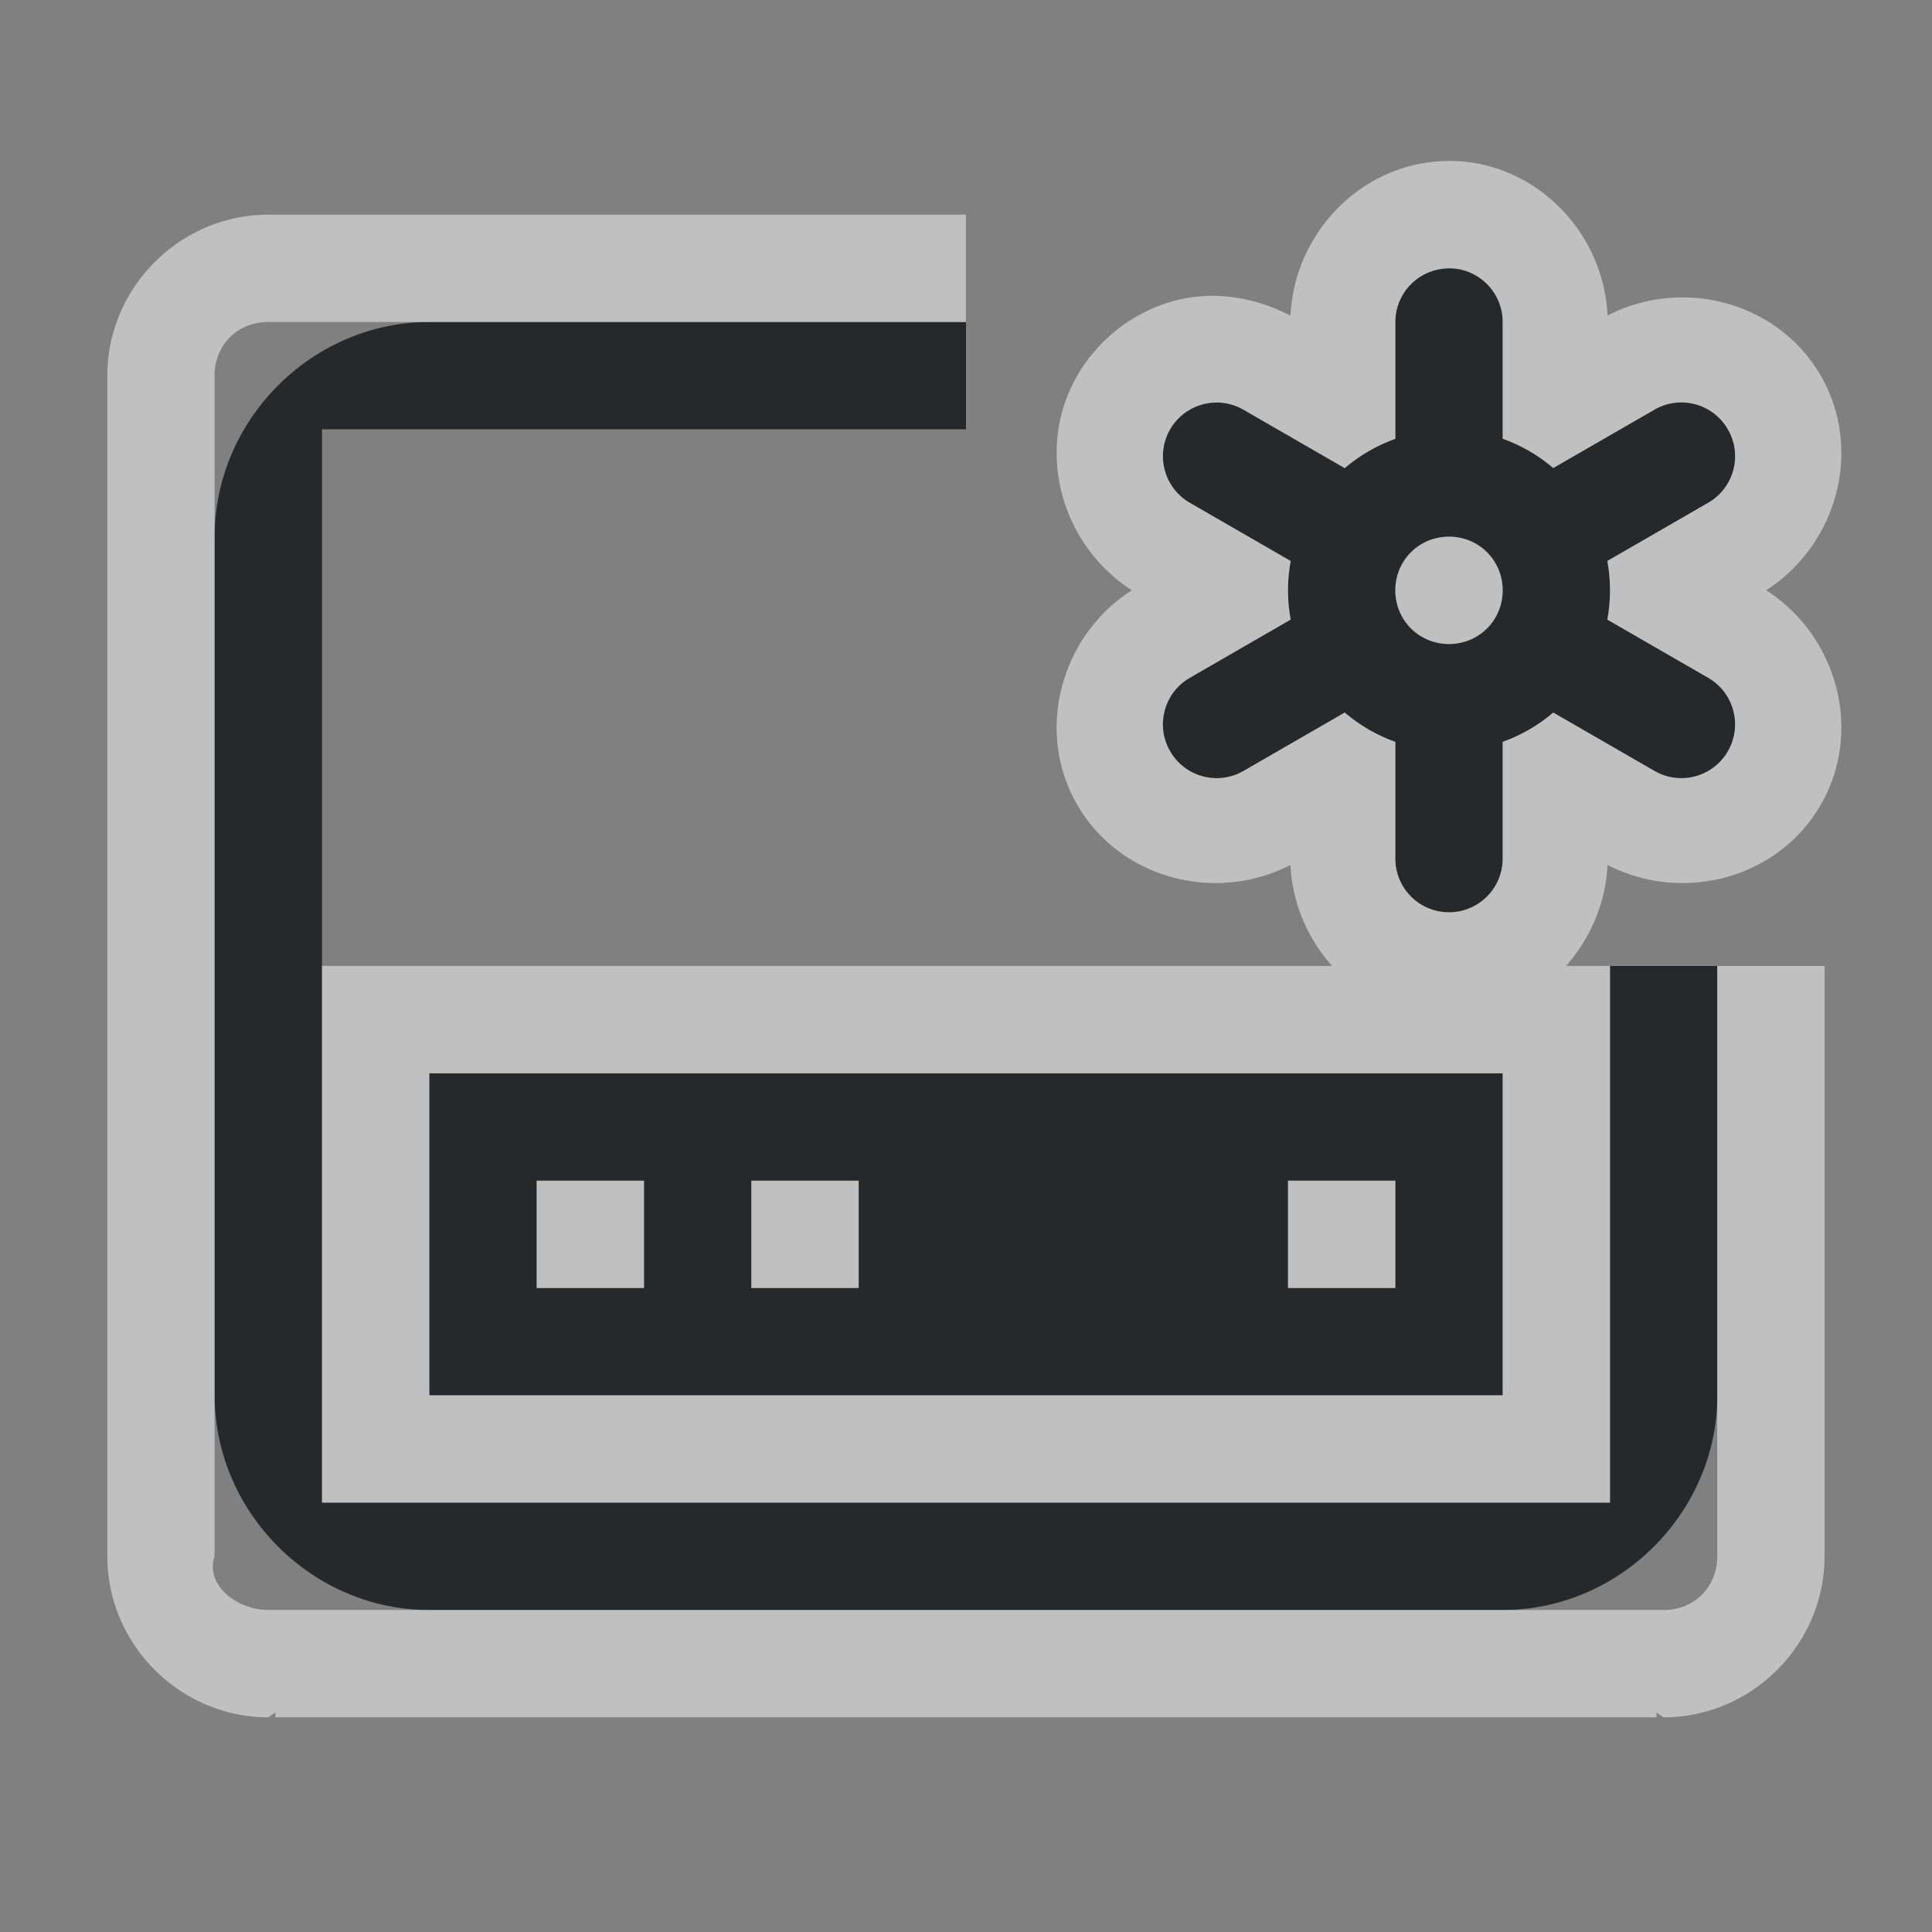 <?xml version="1.0" encoding="UTF-8"?>
<svg width="18" height="18" version="1.1" xmlns="http://www.w3.org/2000/svg" xmlns:cc="http://creativecommons.org/ns#" xmlns:dc="http://purl.org/dc/elements/1.1/" xmlns:rdf="http://www.w3.org/1999/02/22-rdf-syntax-ns#">
	<rect width="100%" height="100%" fill="#808080" stroke="none"/>
	<defs>
		<style id="current-color-scheme" type="text/css">.ColorScheme-Text {color:#090d11;}.ColorScheme-Background{color:#ffffff;}</style>
	</defs>
	<path class="ColorScheme-Text" d="m13.5 2.5a0.5 0.5 0 0 0-0.5 0.5v1.088c-0.174 0.062-0.333 0.155-0.471 0.273l-0.945-0.545a0.5 0.5 0 0 0-0.379-0.049 0.5 0.5 0 0 0-0.303 0.232 0.5 0.5 0 0 0 0.182 0.684l0.941 0.543c-0.017 0.089-0.025 0.18-0.025 0.273 0 0.093 0.009 0.185 0.025 0.273l-0.941 0.543a0.5 0.5 0 0 0-0.182 0.684 0.5 0.5 0 0 0 0.682 0.184l0.945-0.545c0.138 0.118 0.297 0.211 0.471 0.273v1.088a0.5 0.5 0 0 0 0.5 0.5 0.5 0.5 0 0 0 0.5-0.5v-1.088c0.174-0.062 0.333-0.155 0.471-0.273l0.945 0.545a0.5 0.5 0 0 0 0.682-0.184 0.5 0.5 0 0 0-0.182-0.684l-0.941-0.543c0.017-0.089 0.025-0.18 0.025-0.273s-0.009-0.185-0.025-0.273l0.941-0.543a0.5 0.5 0 0 0 0.182-0.684 0.5 0.5 0 0 0-0.682-0.184l-0.945 0.545c-0.138-0.118-0.297-0.211-0.471-0.273v-1.088a0.5 0.5 0 0 0-0.5-0.5zm-9.5 0.5c-1.091 0-2 0.909-2 2v8c0 1.091 0.909 2 2 2h10c1.091 0 2-0.909 2-2v-4h-1v5h-12v-10h6v-1zm9.5 2c0.282 0 0.5 0.218 0.5 0.5s-0.218 0.5-0.5 0.5-0.5-0.218-0.5-0.5 0.218-0.5 0.5-0.5zm-9.5 5v3h10v-3zm1 1h1v1h-1zm2 0h1v1h-1zm5 0h1v1h-1z" style="fill-opacity:.75;fill:currentColor"/>
	<path class="ColorScheme-Background" d="m13.5 1.5c-0.794 0-1.44 0.655-1.477 1.441-0.332-0.173-0.715-0.236-1.078-0.139h-0.002c-0.382 0.103-0.708 0.355-0.906 0.697-0.398 0.687-0.155 1.575 0.508 2-0.663 0.425-0.906 1.313-0.508 2 0.397 0.687 1.287 0.921 1.986 0.559 0.016 0.358 0.161 0.687 0.387 0.941h-9.41v5h12v-5h-0.41c0.226-0.254 0.37-0.583 0.387-0.941 0.699 0.362 1.589 0.129 1.986-0.559 0.398-0.687 0.155-1.575-0.508-2 0.663-0.425 0.906-1.313 0.508-2-0.397-0.687-1.287-0.921-1.986-0.559-0.036-0.787-0.682-1.441-1.477-1.441zm-11 0.5c-0.822 0-1.5 0.678-1.5 1.5v11c0 0.822 0.678 1.5 1.5 1.5l0.066-0.045v0.045h12.867v-0.045l0.066 0.045c0.822 0 1.5-0.678 1.5-1.5v-5.5h-1v5.5c0 0.286-0.214 0.5-0.5 0.5h-13c-0.286 0-0.59-0.229-0.5-0.5v-11c0-0.286 0.214-0.5 0.5-0.5h6.5v-1h-6.5zm11 0.5c0.276 0 0.5 0.224 0.5 0.5v1.088c0.174 0.062 0.333 0.155 0.471 0.273l0.945-0.545c0.239-0.137 0.544-0.055 0.682 0.184 0.139 0.239 0.057 0.545-0.182 0.684l-0.941 0.543c0.017 0.089 0.025 0.18 0.025 0.273 0 0.093-0.009 0.185-0.025 0.273l0.941 0.543c0.239 0.139 0.32 0.445 0.182 0.684-0.138 0.239-0.443 0.321-0.682 0.184l-0.945-0.545c-0.138 0.118-0.297 0.211-0.471 0.273v1.088c0 0.276-0.224 0.5-0.5 0.5s-0.5-0.224-0.5-0.5v-1.088c-0.174-0.062-0.333-0.155-0.471-0.273l-0.945 0.545c-0.239 0.137-0.544 0.055-0.682-0.184-0.139-0.239-0.057-0.545 0.182-0.684l0.941-0.543c-0.017-0.089-0.025-0.18-0.025-0.273s0.009-0.185 0.025-0.273l-0.941-0.543c-0.239-0.139-0.32-0.445-0.182-0.684 0.066-0.114 0.175-0.198 0.303-0.232 0.128-0.035 0.264-0.017 0.379 0.049l0.945 0.545c0.138-0.118 0.297-0.211 0.471-0.273v-1.088c0-0.276 0.224-0.5 0.5-0.5zm0 2.5a0.5 0.5 0 0 0-0.5 0.5 0.5 0.5 0 0 0 0.5 0.5 0.5 0.5 0 0 0 0.5-0.5 0.5 0.5 0 0 0-0.5-0.5zm-9.5 5h10v3h-10zm1 1v1h1v-1zm2 0v1h1v-1zm5 0v1h1v-1z" style="fill-opacity:.5;fill:currentColor"/>
</svg>
